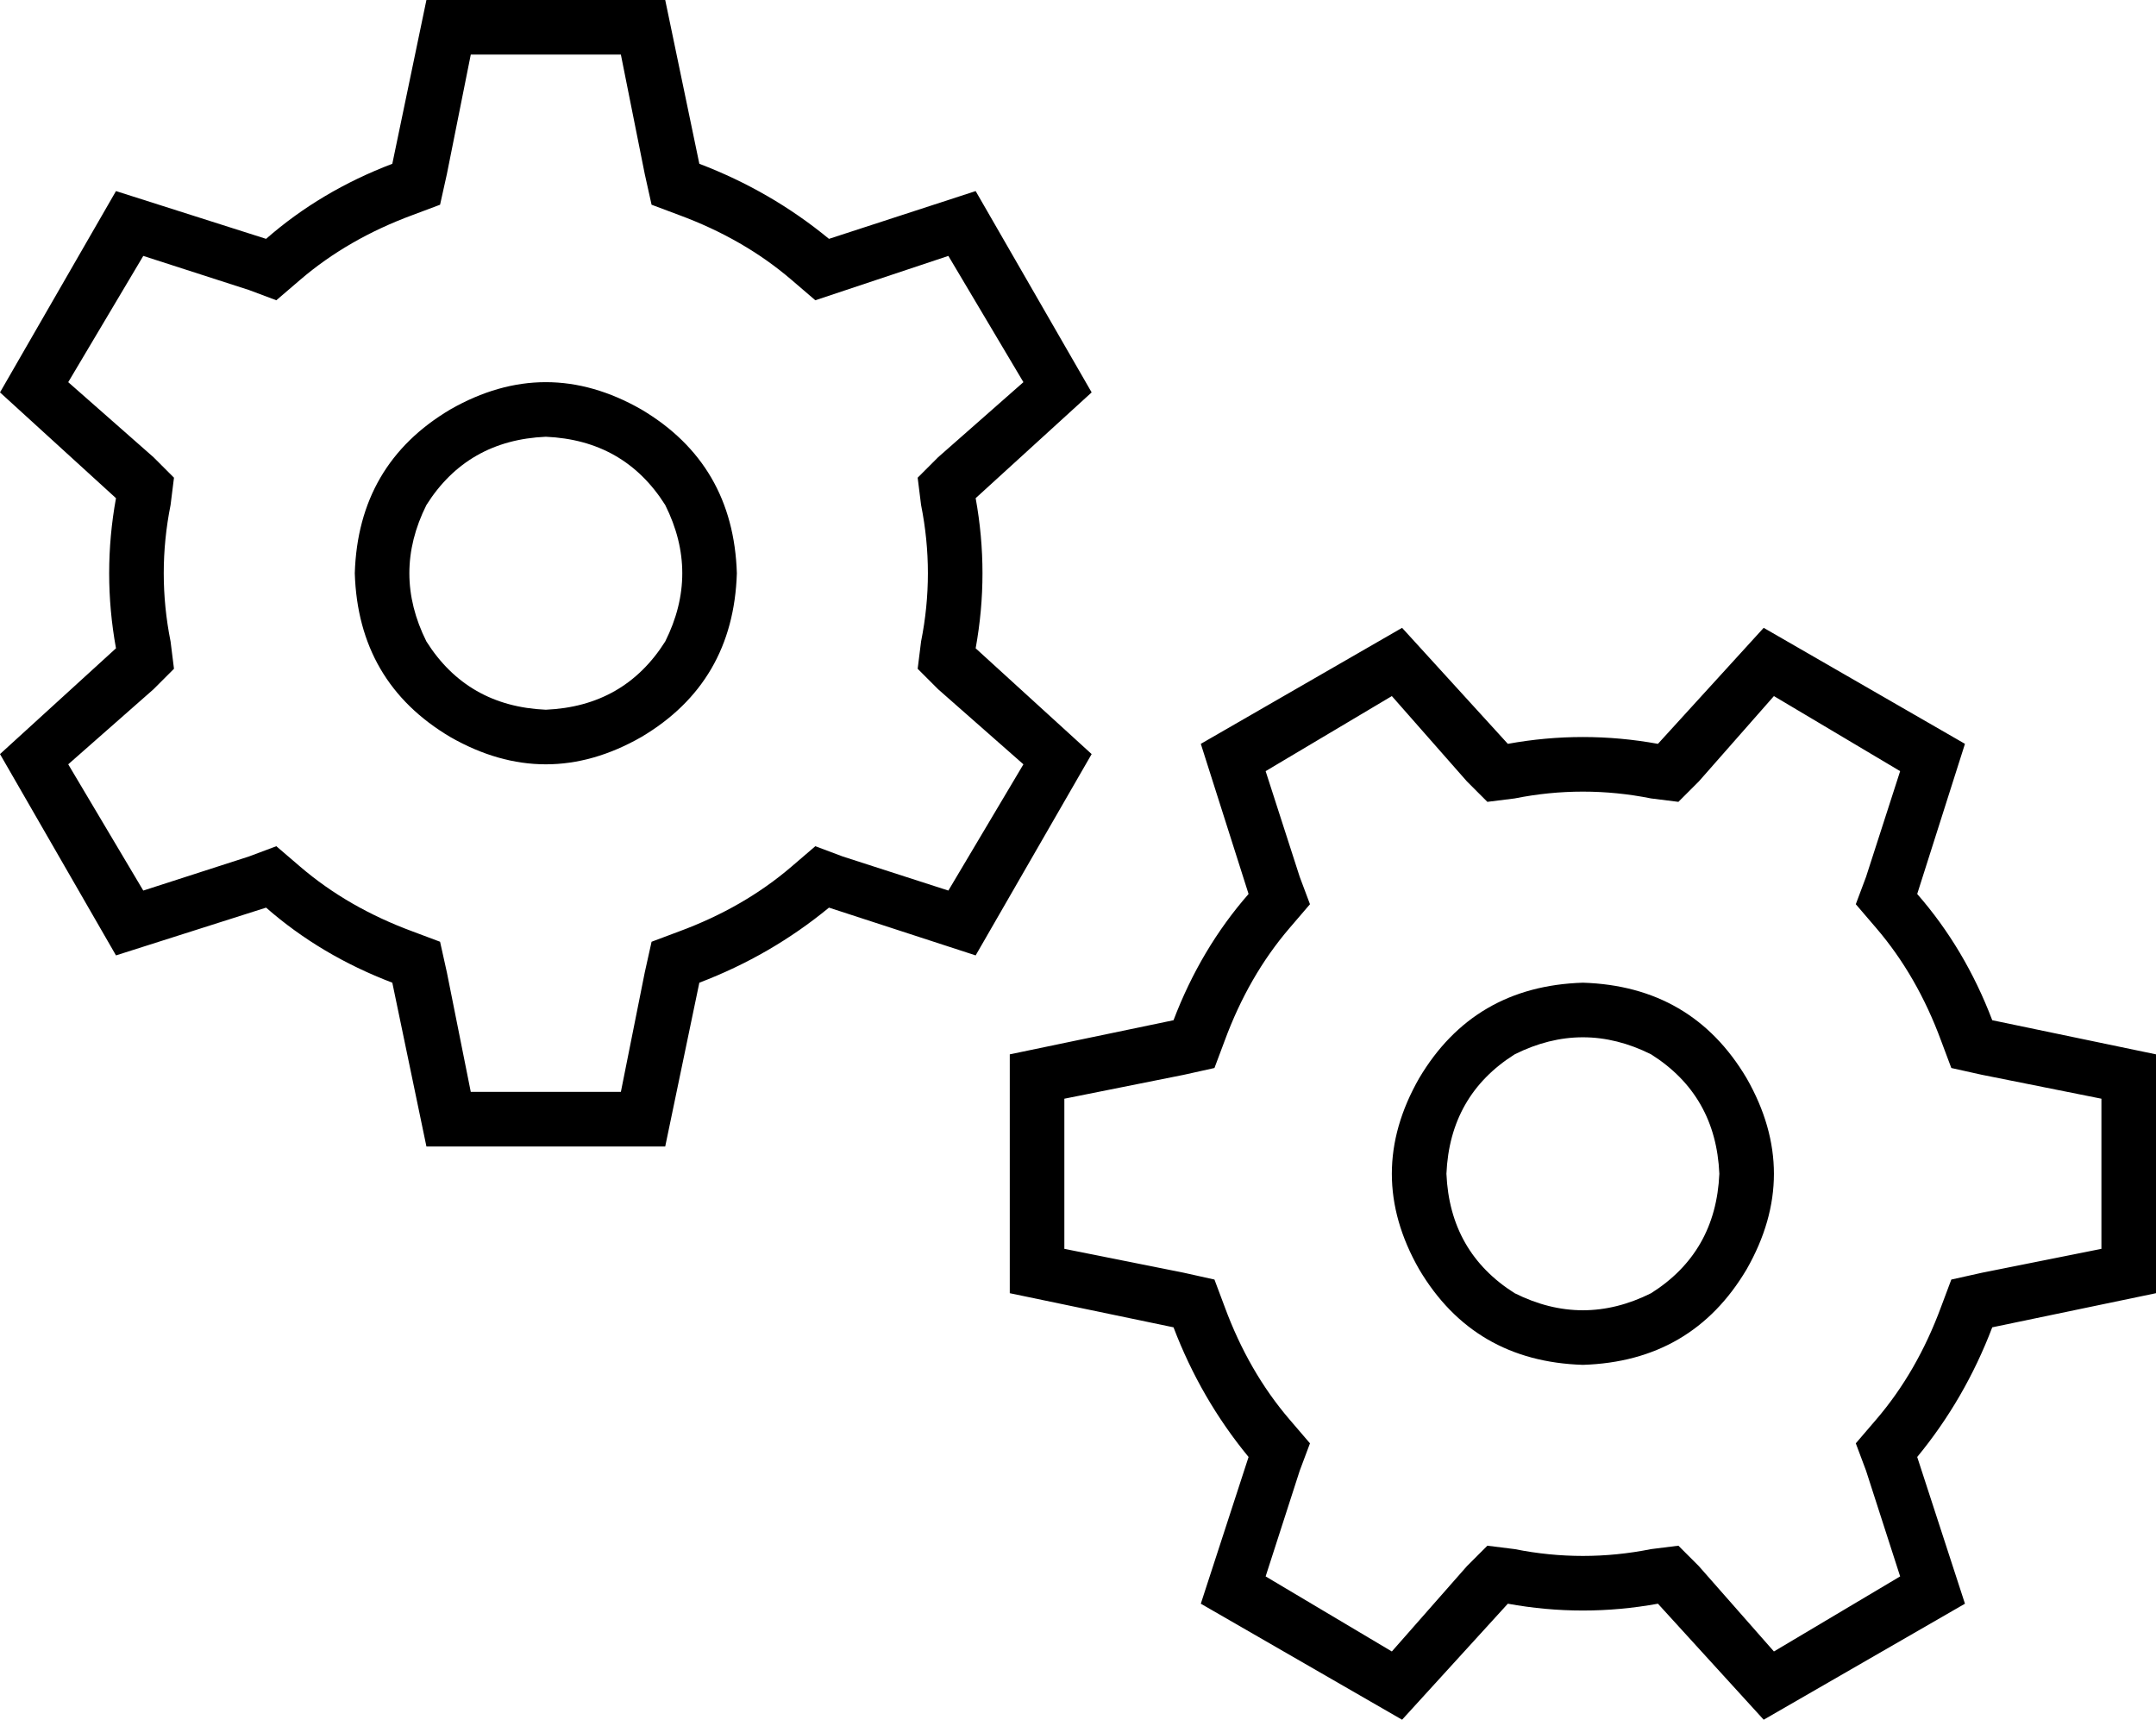 <svg xmlns="http://www.w3.org/2000/svg" viewBox="0 0 632 504">
  <path d="M 205 48 L 195 0 L 205 48 L 195 0 L 125 0 L 125 0 L 115 48 L 115 48 Q 94 56 78 70 L 34 56 L 34 56 L 0 115 L 0 115 L 34 146 L 34 146 Q 32 157 32 168 Q 32 179 34 190 L 0 221 L 0 221 L 34 280 L 34 280 L 78 266 L 78 266 Q 94 280 115 288 L 125 336 L 125 336 L 195 336 L 195 336 L 205 288 L 205 288 Q 226 280 243 266 L 286 280 L 286 280 L 320 221 L 320 221 L 286 190 L 286 190 Q 288 179 288 168 Q 288 157 286 146 L 320 115 L 320 115 L 286 56 L 286 56 L 243 70 L 243 70 Q 226 56 205 48 L 205 48 Z M 278 75 L 300 112 L 278 75 L 300 112 L 275 134 L 275 134 L 269 140 L 269 140 L 270 148 L 270 148 Q 272 158 272 168 Q 272 178 270 188 L 269 196 L 269 196 L 275 202 L 275 202 L 300 224 L 300 224 L 278 261 L 278 261 L 247 251 L 247 251 L 239 248 L 239 248 L 232 254 L 232 254 Q 218 266 199 273 L 191 276 L 191 276 L 189 285 L 189 285 L 182 320 L 182 320 L 138 320 L 138 320 L 131 285 L 131 285 L 129 276 L 129 276 L 121 273 L 121 273 Q 102 266 88 254 L 81 248 L 81 248 L 73 251 L 73 251 L 42 261 L 42 261 L 20 224 L 20 224 L 45 202 L 45 202 L 51 196 L 51 196 L 50 188 L 50 188 Q 48 178 48 168 Q 48 158 50 148 L 51 140 L 51 140 L 45 134 L 45 134 L 20 112 L 20 112 L 42 75 L 42 75 L 73 85 L 73 85 L 81 88 L 81 88 L 88 82 L 88 82 Q 102 70 121 63 L 129 60 L 129 60 L 131 51 L 131 51 L 138 16 L 138 16 L 182 16 L 182 16 L 189 51 L 189 51 L 191 60 L 191 60 L 199 63 L 199 63 Q 218 70 232 82 L 239 88 L 239 88 L 248 85 L 248 85 L 278 75 L 278 75 Z M 160 208 Q 137 207 125 188 Q 115 168 125 148 Q 137 129 160 128 Q 183 129 195 148 Q 205 168 195 188 Q 183 207 160 208 L 160 208 Z M 104 168 Q 105 200 132 216 Q 160 232 188 216 Q 215 200 216 168 Q 215 136 188 120 Q 160 104 132 120 Q 105 136 104 168 L 104 168 Z M 344 299 L 296 309 L 344 299 L 296 309 L 296 379 L 296 379 L 344 389 L 344 389 Q 352 410 366 427 L 352 470 L 352 470 L 411 504 L 411 504 L 442 470 L 442 470 Q 453 472 464 472 Q 475 472 486 470 L 517 504 L 517 504 L 576 470 L 576 470 L 562 427 L 562 427 Q 576 410 584 389 L 632 379 L 632 379 L 632 309 L 632 309 L 584 299 L 584 299 Q 576 278 562 262 L 576 218 L 576 218 L 517 184 L 517 184 L 486 218 L 486 218 Q 475 216 464 216 Q 453 216 442 218 L 411 184 L 411 184 L 352 218 L 352 218 L 366 262 L 366 262 Q 352 278 344 299 L 344 299 Z M 371 226 L 408 204 L 371 226 L 408 204 L 430 229 L 430 229 L 436 235 L 436 235 L 444 234 L 444 234 Q 454 232 464 232 Q 474 232 484 234 L 492 235 L 492 235 L 498 229 L 498 229 L 520 204 L 520 204 L 557 226 L 557 226 L 547 257 L 547 257 L 544 265 L 544 265 L 550 272 L 550 272 Q 562 286 569 305 L 572 313 L 572 313 L 581 315 L 581 315 L 616 322 L 616 322 L 616 366 L 616 366 L 581 373 L 581 373 L 572 375 L 572 375 L 569 383 L 569 383 Q 562 402 550 416 L 544 423 L 544 423 L 547 431 L 547 431 L 557 462 L 557 462 L 520 484 L 520 484 L 498 459 L 498 459 L 492 453 L 492 453 L 484 454 L 484 454 Q 474 456 464 456 Q 454 456 444 454 L 436 453 L 436 453 L 430 459 L 430 459 L 408 484 L 408 484 L 371 462 L 371 462 L 381 431 L 381 431 L 384 423 L 384 423 L 378 416 L 378 416 Q 366 402 359 383 L 356 375 L 356 375 L 347 373 L 347 373 L 312 366 L 312 366 L 312 322 L 312 322 L 347 315 L 347 315 L 356 313 L 356 313 L 359 305 L 359 305 Q 366 286 378 272 L 384 265 L 384 265 L 381 257 L 381 257 L 371 226 L 371 226 Z M 504 344 Q 503 367 484 379 Q 464 389 444 379 Q 425 367 424 344 Q 425 321 444 309 Q 464 299 484 309 Q 503 321 504 344 L 504 344 Z M 464 400 Q 496 399 512 372 Q 528 344 512 316 Q 496 289 464 288 Q 432 289 416 316 Q 400 344 416 372 Q 432 399 464 400 L 464 400 Z" />
</svg>